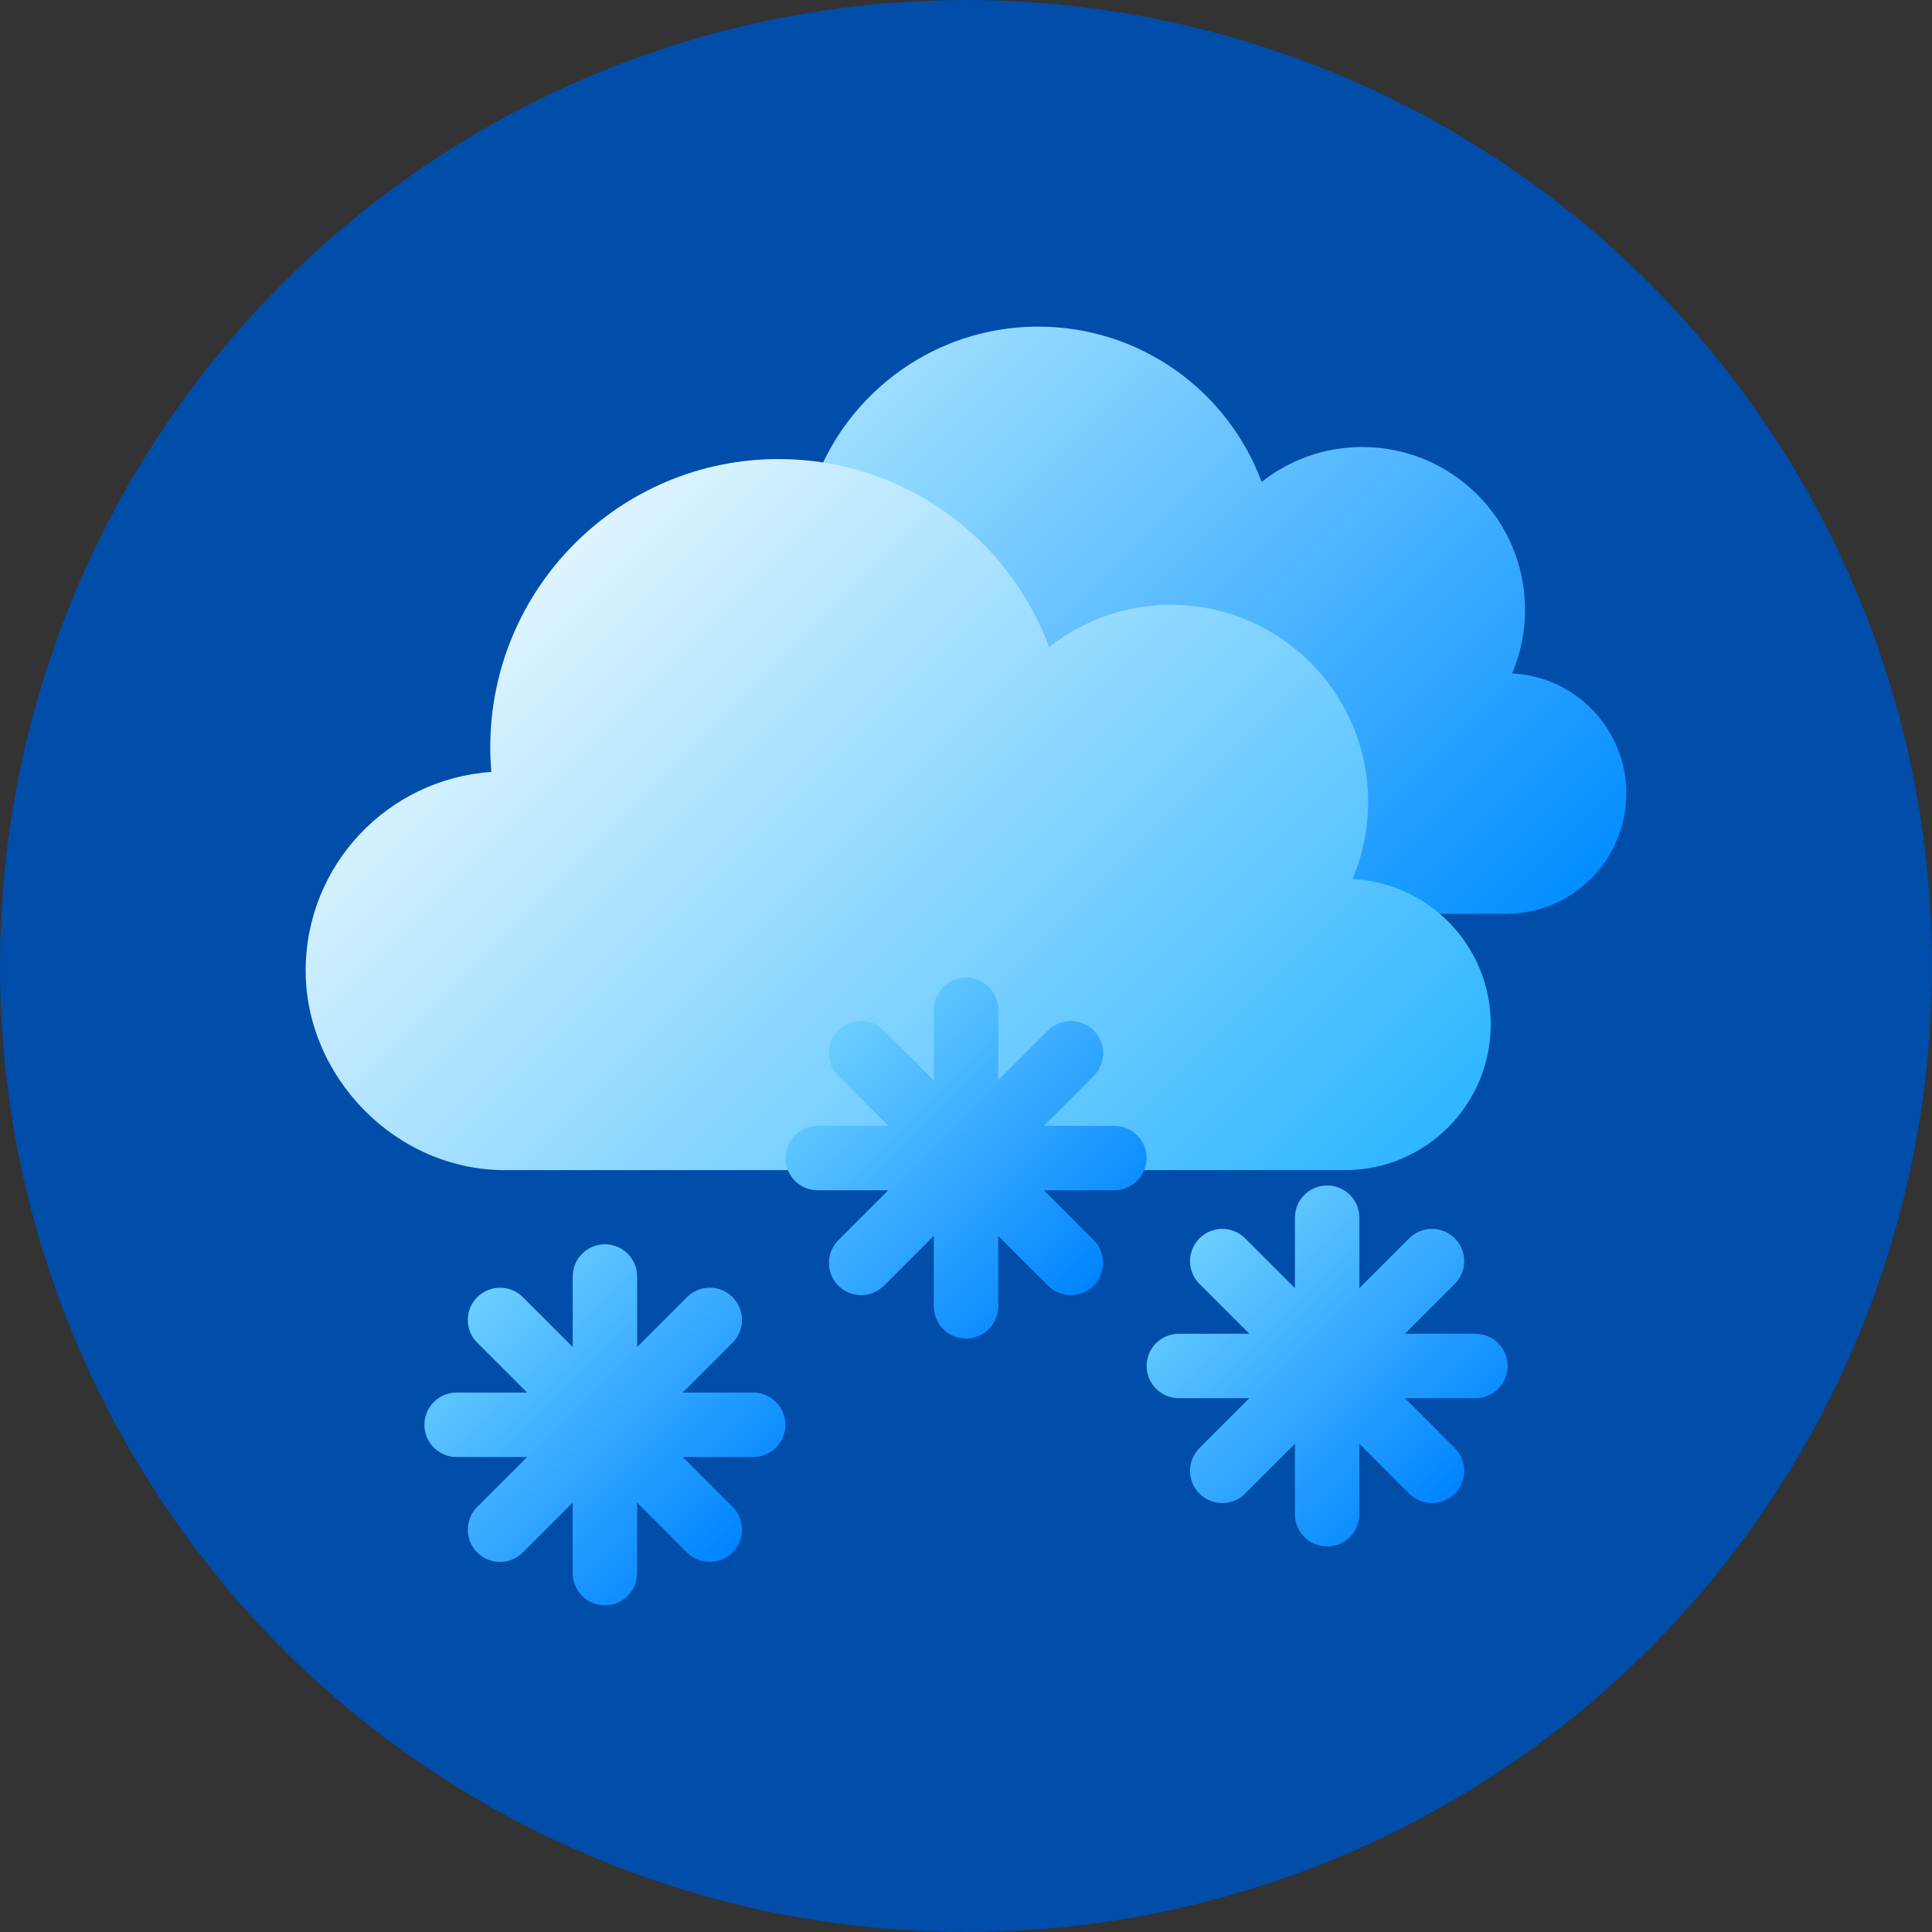 <svg id="Layer_2" viewBox="0 0 512 512" xmlns="http://www.w3.org/2000/svg" xmlns:xlink="http://www.w3.org/1999/xlink" data-name="Layer 2"><rect x="0" y="0" width="512" height="512" fill="#333333" stroke="none"/><linearGradient id="linear-gradient" gradientUnits="userSpaceOnUse" x1="221.64" x2="381.11" y1="113.92" y2="273.38"><stop offset="0" stop-color="#9cdeff"/><stop offset="1" stop-color="#038eff"/></linearGradient><linearGradient id="linear-gradient-2" gradientUnits="userSpaceOnUse" x1="141.56" x2="334.65" y1="154.78" y2="347.88"><stop offset="0" stop-color="#def4ff"/><stop offset="1" stop-color="#2eb6ff"/></linearGradient><linearGradient id="linear-gradient-3" gradientUnits="userSpaceOnUse" x1="126.46" x2="194.13" y1="343.76" y2="411.43"><stop offset="0" stop-color="#6bceff"/><stop offset="1" stop-color="#0084ff"/></linearGradient><linearGradient id="linear-gradient-4" x1="222.16" x2="289.84" xlink:href="#linear-gradient-3" y1="273.07" y2="340.74"/><linearGradient id="linear-gradient-5" x1="317.87" x2="385.54" xlink:href="#linear-gradient-3" y1="328.17" y2="395.84"/><g id="Icon"><g id="_24" data-name="24"><circle cx="256" cy="256" fill="#004daa" r="256"/><path d="m400.74 178.46c2.2-5.18 3.42-10.87 3.42-16.85 0-23.83-19.32-43.15-43.15-43.15-10.07 0-19.32 3.48-26.66 9.26-8.92-24.04-32.05-41.16-59.19-41.16-34.86 0-63.13 28.26-63.13 63.12 0 1.8.09 3.58.24 5.35-22.7 1.55-40.64 20.41-40.64 43.5s19.54 43.65 43.65 43.65h183.82c17.62 0 31.9-14.28 31.9-31.9 0-17.06-13.41-30.96-30.26-31.82z" fill="url(#linear-gradient)"/><path d="m358.43 232.93c2.66-6.27 4.14-13.16 4.14-20.4 0-28.86-23.39-52.25-52.25-52.25-12.2 0-23.39 4.21-32.28 11.22-10.8-29.1-38.81-49.85-71.68-49.85-42.22 0-76.44 34.22-76.44 76.44 0 2.18.11 4.34.29 6.48-27.48 1.88-49.21 24.71-49.21 52.67s23.66 52.86 52.85 52.86h222.58c21.33 0 38.63-17.29 38.63-38.63 0-20.66-16.23-37.49-36.64-38.53z" fill="url(#linear-gradient-2)"/><path d="m208.15 377.59c0 4.72-3.83 8.54-8.54 8.54h-18.68l13.21 13.21c3.34 3.34 3.34 8.75 0 12.08-3.34 3.34-8.75 3.34-12.08 0l-13.21-13.21v18.68c0 4.72-3.83 8.54-8.54 8.54s-8.54-3.83-8.54-8.54v-18.68l-13.21 13.21c-3.34 3.34-8.75 3.34-12.08 0s-3.34-8.75 0-12.08l13.21-13.21h-18.68c-4.72 0-8.54-3.83-8.54-8.54 0-4.72 3.83-8.54 8.54-8.54h18.68l-13.21-13.21c-3.34-3.34-3.34-8.75 0-12.08s8.75-3.34 12.08 0l13.21 13.21v-18.68c0-4.72 3.83-8.54 8.54-8.54s8.54 3.83 8.54 8.54v18.68l13.21-13.21c3.34-3.34 8.75-3.34 12.08 0 3.34 3.34 3.34 8.75 0 12.08l-13.21 13.21h18.68c4.72 0 8.54 3.83 8.54 8.54z" fill="url(#linear-gradient-3)"/><path d="m295.31 298.36h-18.68l13.21-13.21c3.34-3.34 3.34-8.75 0-12.08-3.34-3.34-8.75-3.34-12.08 0l-13.21 13.21v-18.68c0-4.72-3.83-8.54-8.54-8.54s-8.54 3.83-8.54 8.54v18.68l-13.21-13.21c-3.34-3.34-8.75-3.34-12.08 0s-3.34 8.75 0 12.08l13.21 13.21h-18.68c-4.72 0-8.54 3.83-8.54 8.54 0 4.72 3.83 8.54 8.54 8.54h18.68l-13.21 13.21c-3.34 3.34-3.34 8.75 0 12.08s8.75 3.34 12.08 0l13.21-13.21v18.68c0 4.72 3.83 8.54 8.54 8.54s8.54-3.83 8.54-8.54v-18.68l13.21 13.21c3.34 3.34 8.75 3.34 12.08 0 3.34-3.34 3.34-8.75 0-12.08l-13.21-13.21h18.68c4.72 0 8.54-3.83 8.54-8.54 0-4.72-3.83-8.54-8.54-8.54z" fill="url(#linear-gradient-4)"/><path d="m391.01 353.46h-18.68l13.21-13.21c3.34-3.34 3.34-8.75 0-12.08-3.34-3.34-8.75-3.34-12.08 0l-13.21 13.21v-18.68c0-4.72-3.83-8.54-8.54-8.54s-8.54 3.83-8.54 8.54v18.68l-13.21-13.21c-3.34-3.34-8.75-3.34-12.08 0s-3.34 8.75 0 12.08l13.21 13.21h-18.68c-4.72 0-8.54 3.83-8.54 8.54 0 4.72 3.83 8.54 8.54 8.54h18.68l-13.21 13.21c-3.34 3.34-3.34 8.75 0 12.08s8.75 3.34 12.08 0l13.21-13.21v18.68c0 4.72 3.83 8.54 8.54 8.54s8.54-3.83 8.54-8.54v-18.68l13.21 13.21c3.34 3.34 8.75 3.34 12.08 0 3.34-3.34 3.34-8.75 0-12.08l-13.21-13.21h18.68c4.72 0 8.54-3.83 8.54-8.54 0-4.72-3.83-8.54-8.54-8.54z" fill="url(#linear-gradient-5)"/></g></g></svg>